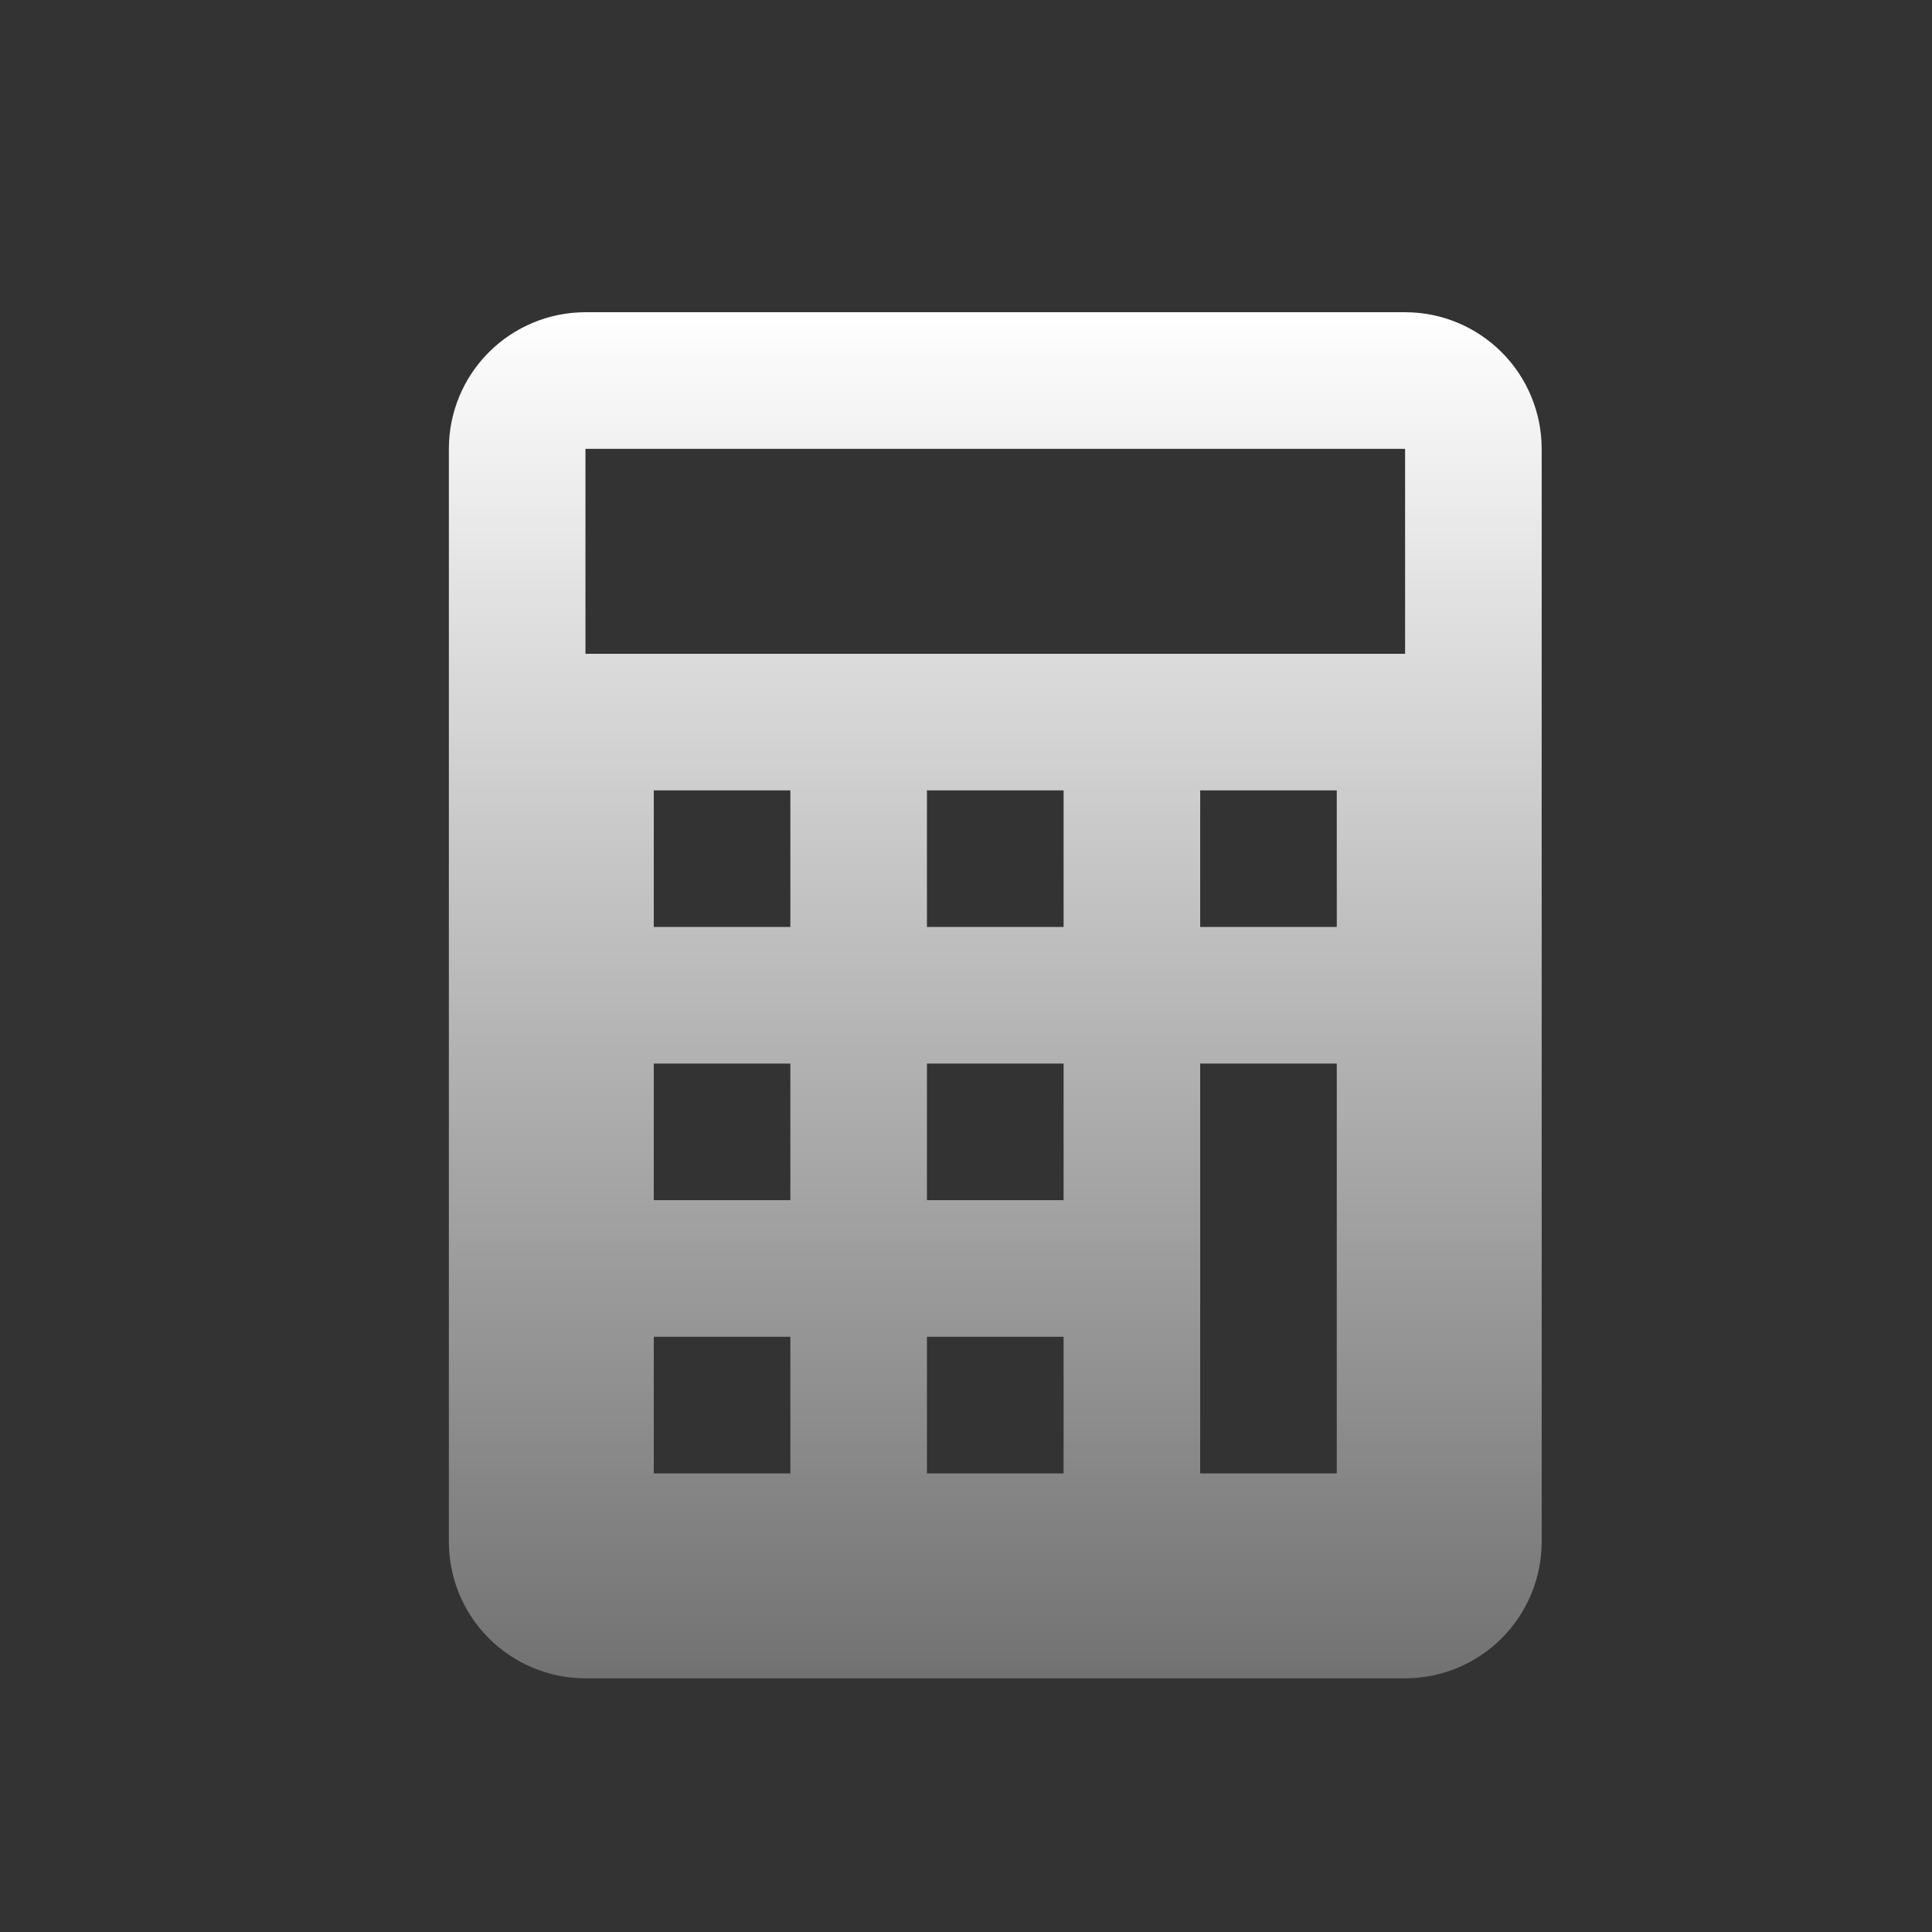 <svg width="33" height="33" viewBox="0 0 33 33" fill="none" xmlns="http://www.w3.org/2000/svg">
<rect x="0" y="0" width="33" height="33" fill="#333333" stroke="none"/>
<path d="M10 28.667H24C24.619 28.667 25.212 28.421 25.65 27.983C26.087 27.546 26.333 26.952 26.333 26.333V7.667C26.333 7.048 26.087 6.454 25.65 6.017C25.212 5.579 24.619 5.333 24 5.333H10C9.381 5.333 8.788 5.579 8.35 6.017C7.912 6.454 7.667 7.048 7.667 7.667V26.333C7.667 26.952 7.912 27.546 8.35 27.983C8.788 28.421 9.381 28.667 10 28.667ZM13.5 25.167H11.167V22.833H13.5V25.167ZM13.5 20.5H11.167V18.167H13.5V20.5ZM13.5 15.833H11.167V13.5H13.5V15.833ZM18.167 25.167H15.833V22.833H18.167V25.167ZM18.167 20.5H15.833V18.167H18.167V20.5ZM18.167 15.833H15.833V13.5H18.167V15.833ZM22.833 25.167H20.5V18.167H22.833V25.167ZM22.833 15.833H20.5V13.5H22.833V15.833ZM10 7.667H24V11.167H10V7.667Z" fill="url(#paint0_linear_101_89)"/>
<defs>
<linearGradient id="paint0_linear_101_89" x1="17" y1="5.333" x2="17" y2="39" gradientUnits="userSpaceOnUse">
<stop stop-color="white"/>
<stop offset="1" stop-color="white" stop-opacity="0"/>
</linearGradient>
</defs>
</svg>
